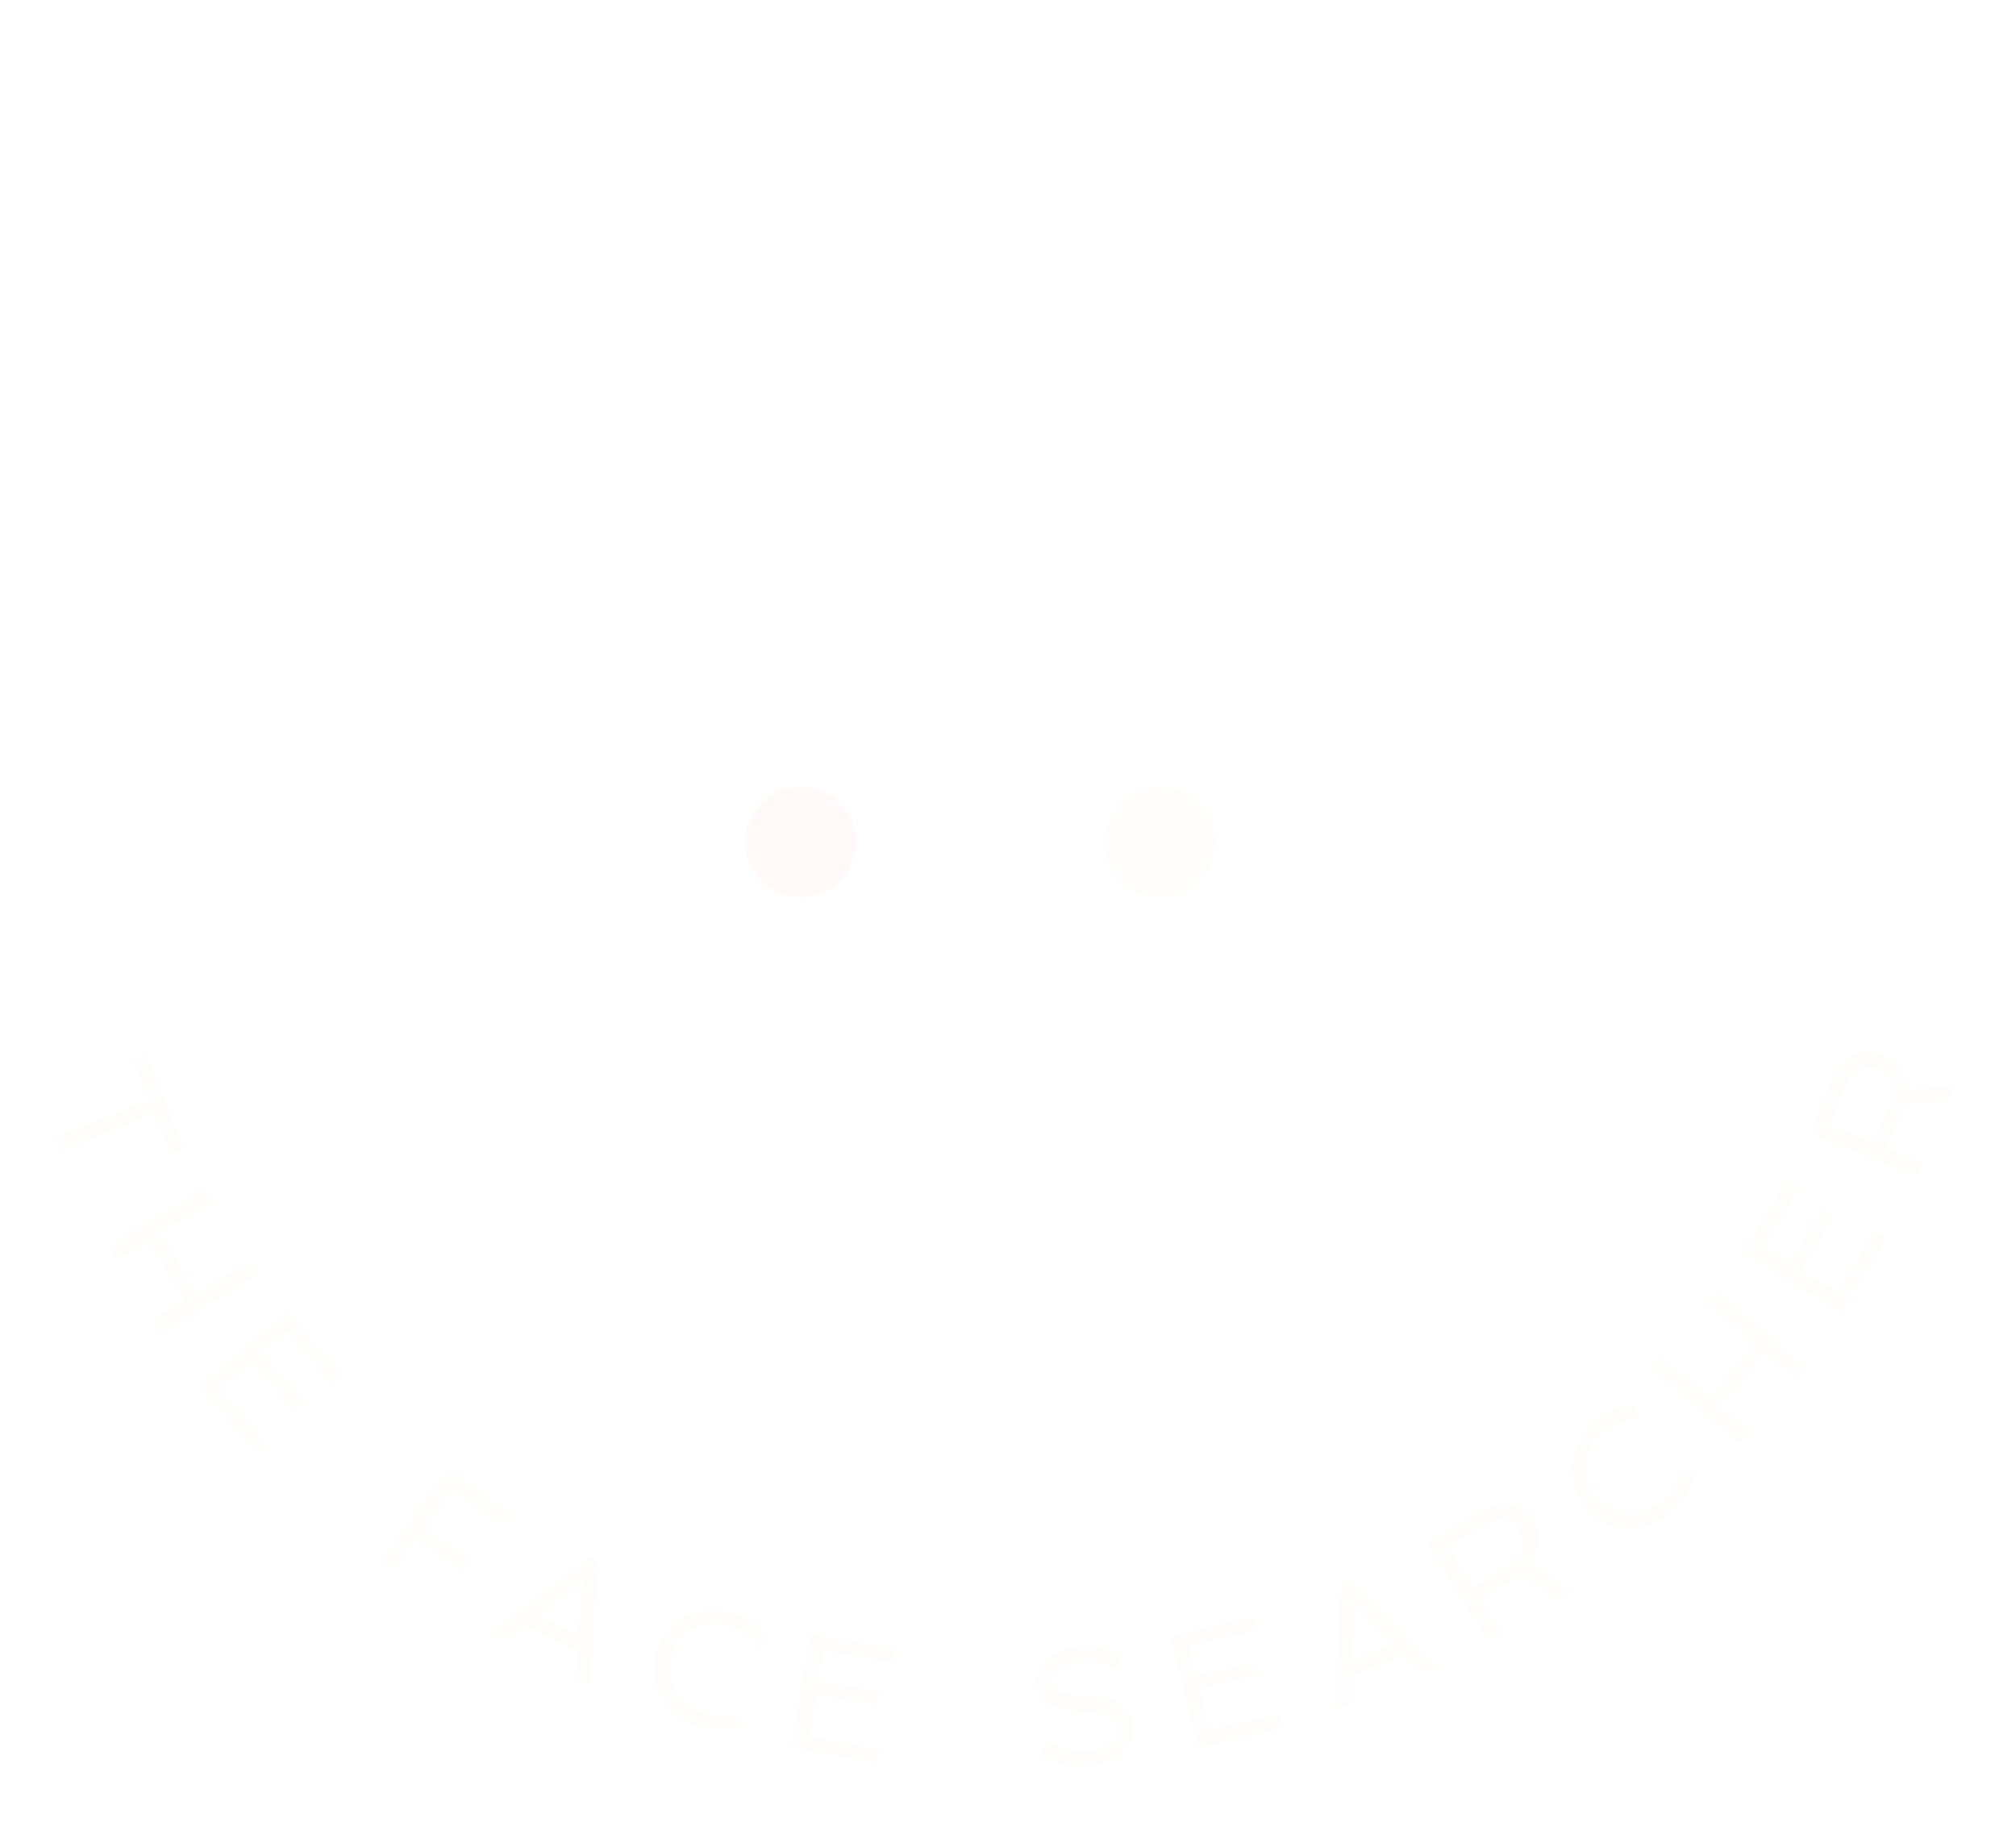 
<svg width="146" height="132" fill="none" xmlns="http://www.w3.org/2000/svg"><g filter="url(#filter0_d)"><path fill-rule="evenodd" clip-rule="evenodd" d="M80.3 4.2c-1 .1-2 .4-2.6.9a38.5 38.5 0 00-4 5l-1.5 2.4-1.8-2.3a10.7 10.7 0 00-.3-.3 29.9 29.9 0 00-2.7-2.7 41 41 0 00-4.8-1.7l.4-2 .5-2a25.3 25.3 0 012.3.7c1.1.4 2.8 1 3.8 1.6.8.5 1.6 1.3 2.2 2v-.2A19 19 0 0175.4 2C76.7.9 78.5.4 79.7.2a16.5 16.5 0 012.2-.2h.1a265.2 265.2 0 010 4 5.7 5.7 0 00-.4 0c-.4 0-.8 0-1.3.2z" fill="#fff"/></g><g filter="url(#filter1_d)"><path fill-rule="evenodd" clip-rule="evenodd" d="M34 46.5V48l-1.4.4a7.4 7.4 0 00-1.2.5l-2.7 1.7a7.7 7.7 0 00-2.7 7.6 8 8 0 004.9 6.3 11.9 11.9 0 004 1h1.6l.4 1.4v.1a14.2 14.2 0 00.4 1 44.3 44.3 0 006.9 12.2c5.3 6.7 14 13.3 27.8 13.3s22.5-6.6 27.8-13.3a44.3 44.3 0 007.3-13.2l.4-1.5h1.5a6.8 6.8 0 001.2-.1c.8-.1 1.9-.4 3-.9a8 8 0 004.8-6.3c.6-3.7-1-6-2.7-7.6a12.7 12.7 0 00-3.9-2.2L110 48v-1.5a14.3 14.3 0 000-1.3l-.6-3.5c-.6-3-1.8-7-4.1-11C100.7 23 91.3 15 72 15c-19.3 0-28.7 8-33.3 15.8A34.5 34.5 0 0034 46.5zm80-1.4V45a37 37 0 00-5.3-16.2c-5.4-9-16-17.7-36.7-17.7-20.7 0-31.3 8.7-36.7 17.7A38.5 38.5 0 0030 45.1a17.4 17.4 0 00-4 2.5c-2.5 2.2-5 5.9-4 11.2a12 12 0 007.2 9.4 15.9 15.9 0 004.2 1.2 43 43 0 007.6 13.4C47 90 56.8 97.5 72 97.5s25-7.4 31-14.7a48.3 48.3 0 007.5-13.4 15.7 15.7 0 004.2-1.2c3-1.3 6.4-4 7.3-9.4.9-5.3-1.6-9-4.1-11.2a16.7 16.7 0 00-4-2.5zm-54-7.7c-6 .2-12.3 2.4-15.1 9.8-3 7.8-1 13 1.7 16.4a19 19 0 006.2 5l.9.5.2.8a9 9 0 00.2.6 25.5 25.5 0 003.9 7c2.9 3.9 7.3 7.5 14 7.5a18 18 0 0014.3-7.5 29.4 29.4 0 004.3-7.6l.3-.8.6-.4a4.6 4.6 0 00.5-.2l1.3-1c1-.9 2.5-2.2 3.7-4 2.4-3.4 4.2-8.8 1.6-16.3-2.4-7.2-8.5-9.3-14.6-9.6a36.4 36.4 0 00-11.3 1.3h-.1l-.6.2-.6-.2a16.8 16.8 0 00-1-.3A36.1 36.1 0 0060 37.4zm12-2.5a31.4 31.4 0 00-3.2-.8 39 39 0 00-9-.7c-6.8.2-15 2.8-18.7 12.4-3.5 9.2-1 16 2.4 20.3a23 23 0 006.9 5.8 29.6 29.6 0 004.4 8C58 84.5 63.7 89 72 89a22 22 0 0017.4-9 33.4 33.4 0 004.7-8.2 22.9 22.9 0 006.1-6c3.1-4.4 5.3-11 2.2-20C99.2 36.5 91 34 84.2 33.6A40.4 40.4 0 0072 34.9z" fill="#fff"/></g><g filter="url(#filter2_d)"><path d="M62 57a4 4 0 11-8 0 4 4 0 018 0z" fill="#FFF9F9"/></g><g filter="url(#filter3_d)"><path d="M88 57a4 4 0 11-8 0 4 4 0 018 0z" fill="#FFFCFC"/></g><g filter="url(#filter4_d)" fill="#FFFCFC"><path d="M10.8 75.7l-1.2-3 1-.3 2.7 6.8-1 .4-1.1-3-6.8 2.8-.4-1 6.8-2.7zM14.9 82l.6 1-3.9 2.3 2.6 4.4 3.9-2.3.6.9-7.1 4.3-.6-1 2.4-1.4-2.6-4.3-2.4 1.4-.6-1 7-4.2zM20.8 91l4 4.7-.7.6-3.3-3.9L19 94l3 3.5-.8.6-2.9-3.5-2.4 2 3.4 4-.7.7-4.1-4.9 6.3-5.3zM32.5 102.4l4.5 3.3-.6.8-3.6-2.7-2 3L34 109l-.5.8-3.4-2.4-1.6 2.3-.9-.6 4.9-6.8zM42.8 108.8l.5.3-.6 9-1-.5.1-2-3.7-1.9-1.6 1.2-1-.5 7.3-5.6zm-1 5.7l.2-1.8v-.8l.2-.7.1-.9-.5.5-.6.5-.6.5L39 113l2.9 1.4zM55 115.4a3.6 3.6 0 00-2.1-1.6c-.9-.3-1.7-.2-2.5.1a3 3 0 00-1.7 1.9c-.3.9-.2 1.8.2 2.6s1.1 1.4 2 1.7a4.5 4.5 0 002.7 0l.2.9c-.7.3-1.5.3-2.4.2a5.6 5.6 0 01-2.5-1l-1-1.3c-.3-.5-.5-1-.5-1.6-.1-.6 0-1 .1-1.6l.6-1.2a4.2 4.2 0 012.8-1.8c.8-.1 1.6 0 2.4.2 1 .4 1.9 1 2.5 1.9l-.8.6zM58.7 114.4l6.1 1-.1 1-5-.8-.5 2.2 4.5.7-.1 1-4.5-.7-.5 3 5.1.9-.2 1-6.2-1.1 1.4-8.2zM75.7 122.1c.8.4 1.5.7 2.3.8a4 4 0 002.3-.5c.5-.3.7-.7.6-1.2 0-.6-.4-1-1.3-1l-.7-.2H78c-1-.2-1.8-.4-2.3-.7-.4-.3-.6-.7-.7-1.2 0-.8.3-1.4 1-2a4 4 0 012.2-.8 6 6 0 013 .6l-.3 1a5.2 5.2 0 00-2.8-.5 3 3 0 00-1.3.4c-.5.2-.7.6-.6 1 0 .4.3.7 1 .9l.8.1 1.1.1a6 6 0 011.9.4l.8.7c.2.2.3.5.3 1 0 .4 0 .8-.2 1.1l-.7 1c-.6.4-1.4.7-2.4.8a5.9 5.9 0 01-3.5-.8l.4-1zM84.8 114.5l6-1.4.3 1-5 1.1.5 2.2 4.5-1 .2.9-4.4 1 .7 3 5-1.1.3 1-6.1 1.4-2-8zM97.1 110.7l.6-.2 6.5 6.3-1.1.4-1.4-1.3-3.9 1.5v2l-1.1.4.4-9.1zm3.8 4.4l-1.4-1.3-.5-.5-.4-.6a7 7 0 01-.6-.7v.7a38035.4 38035.4 0 000 1.6l-.1 2 3-1.2zM111 106.1c.6 1 .6 2.1-.2 3.1l3 2-1 .6-2.7-1.8a8 8 0 01-1 .7l-1.9 1.2 1.5 2.4-1 .5-4.3-7 3-1.8c1-.7 1.9-1 2.6-1 .8 0 1.5.3 2 1.1zm-2.3 3.7a4 4 0 001.5-1.3c.2-.5.2-1-.2-1.7-.5-.8-1.2-1-2.3-.4l-1 .5-1.8 1.1 1.8 3 2-1.2zM118.6 98.8c-.9 0-1.7.3-2.5 1-.7.5-1.1 1.3-1.2 2.2a3 3 0 00.7 2.3c.6.8 1.4 1.2 2.4 1.2.9 0 1.7-.2 2.4-.8a4.5 4.5 0 001.5-2.3l.8.3c-.1.8-.5 1.5-1 2.2l-.7.6a4.6 4.6 0 01-3.2 1.2c-.5 0-1-.2-1.6-.4-.5-.3-1-.6-1.2-1a4.1 4.1 0 01-.8-4.5 5 5 0 011.4-1.9c.8-.7 1.8-1 2.8-1.1l.2 1zM119.6 95.1l.8-.8 3.4 3 3.3-4-3.4-2.9.7-.8 6.3 5.4-.7.8-2.2-1.8-3.3 3.9 2.2 1.8-.8.8-6.3-5.4zM126.3 86.7l3.2-5.3.8.6-2.6 4.3 1.9 1.2 2.4-3.9.8.5-2.4 4 2.7 1.5 2.7-4.4.8.5-3.3 5.4-7-4.4zM136.3 72.4c1.1.4 1.7 1.3 1.7 2.5l3.5-.2-.5 1.1-3.2.2c0 .4-.2.8-.4 1.2l-.8 2 2.6 1-.4 1-7.7-3.1 1.3-3.2c.5-1.1 1-1.9 1.6-2.3.6-.5 1.4-.6 2.3-.2zm.3 4.3a4 4 0 00.4-2c0-.5-.4-1-1.1-1.3-.9-.3-1.6 0-2.2 1.1l-.4 1-.8 2 3.2 1.3.9-2.1z"/></g><defs><filter id="filter0_d" x="59.5" y="0" width="25.5" height="19.5" filterUnits="userSpaceOnUse" color-interpolation-filters="sRGB"><feFlood flood-opacity="0" result="BackgroundImageFix"/><feColorMatrix in="SourceAlpha" values="0 0 0 0 0 0 0 0 0 0 0 0 0 0 0 0 0 0 127 0"/><feOffset dy="4"/><feGaussianBlur stdDeviation="1.5"/><feColorMatrix values="0 0 0 0 0 0 0 0 0 0 0 0 0 0 0 0 0 0 0.3 0"/><feBlend in2="BackgroundImageFix" result="effect1_dropShadow"/><feBlend in="SourceGraphic" in2="effect1_dropShadow" result="shape"/></filter><filter id="filter1_d" x="18.8" y="11" width="106.3" height="93.5" filterUnits="userSpaceOnUse" color-interpolation-filters="sRGB"><feFlood flood-opacity="0" result="BackgroundImageFix"/><feColorMatrix in="SourceAlpha" values="0 0 0 0 0 0 0 0 0 0 0 0 0 0 0 0 0 0 127 0"/><feOffset dy="4"/><feGaussianBlur stdDeviation="1.5"/><feColorMatrix values="0 0 0 0 0 0 0 0 0 0 0 0 0 0 0 0 0 0 0.3 0"/><feBlend in2="BackgroundImageFix" result="effect1_dropShadow"/><feBlend in="SourceGraphic" in2="effect1_dropShadow" result="shape"/></filter><filter id="filter2_d" x="51" y="53" width="14" height="15" filterUnits="userSpaceOnUse" color-interpolation-filters="sRGB"><feFlood flood-opacity="0" result="BackgroundImageFix"/><feColorMatrix in="SourceAlpha" values="0 0 0 0 0 0 0 0 0 0 0 0 0 0 0 0 0 0 127 0"/><feOffset dy="4"/><feGaussianBlur stdDeviation="1.5"/><feColorMatrix values="0 0 0 0 0 0 0 0 0 0 0 0 0 0 0 0 0 0 0.3 0"/><feBlend in2="BackgroundImageFix" result="effect1_dropShadow"/><feBlend in="SourceGraphic" in2="effect1_dropShadow" result="shape"/></filter><filter id="filter3_d" x="77" y="53" width="14" height="15" filterUnits="userSpaceOnUse" color-interpolation-filters="sRGB"><feFlood flood-opacity="0" result="BackgroundImageFix"/><feColorMatrix in="SourceAlpha" values="0 0 0 0 0 0 0 0 0 0 0 0 0 0 0 0 0 0 127 0"/><feOffset dy="4"/><feGaussianBlur stdDeviation="1.5"/><feColorMatrix values="0 0 0 0 0 0 0 0 0 0 0 0 0 0 0 0 0 0 0.3 0"/><feBlend in2="BackgroundImageFix" result="effect1_dropShadow"/><feBlend in="SourceGraphic" in2="effect1_dropShadow" result="shape"/></filter><filter id="filter4_d" x="0" y="72.1" width="145.5" height="59.8" filterUnits="userSpaceOnUse" color-interpolation-filters="sRGB"><feFlood flood-opacity="0" result="BackgroundImageFix"/><feColorMatrix in="SourceAlpha" values="0 0 0 0 0 0 0 0 0 0 0 0 0 0 0 0 0 0 127 0"/><feOffset dy="4"/><feGaussianBlur stdDeviation="2"/><feColorMatrix values="0 0 0 0 0 0 0 0 0 0 0 0 0 0 0 0 0 0 0.25 0"/><feBlend in2="BackgroundImageFix" result="effect1_dropShadow"/><feBlend in="SourceGraphic" in2="effect1_dropShadow" result="shape"/></filter></defs></svg>